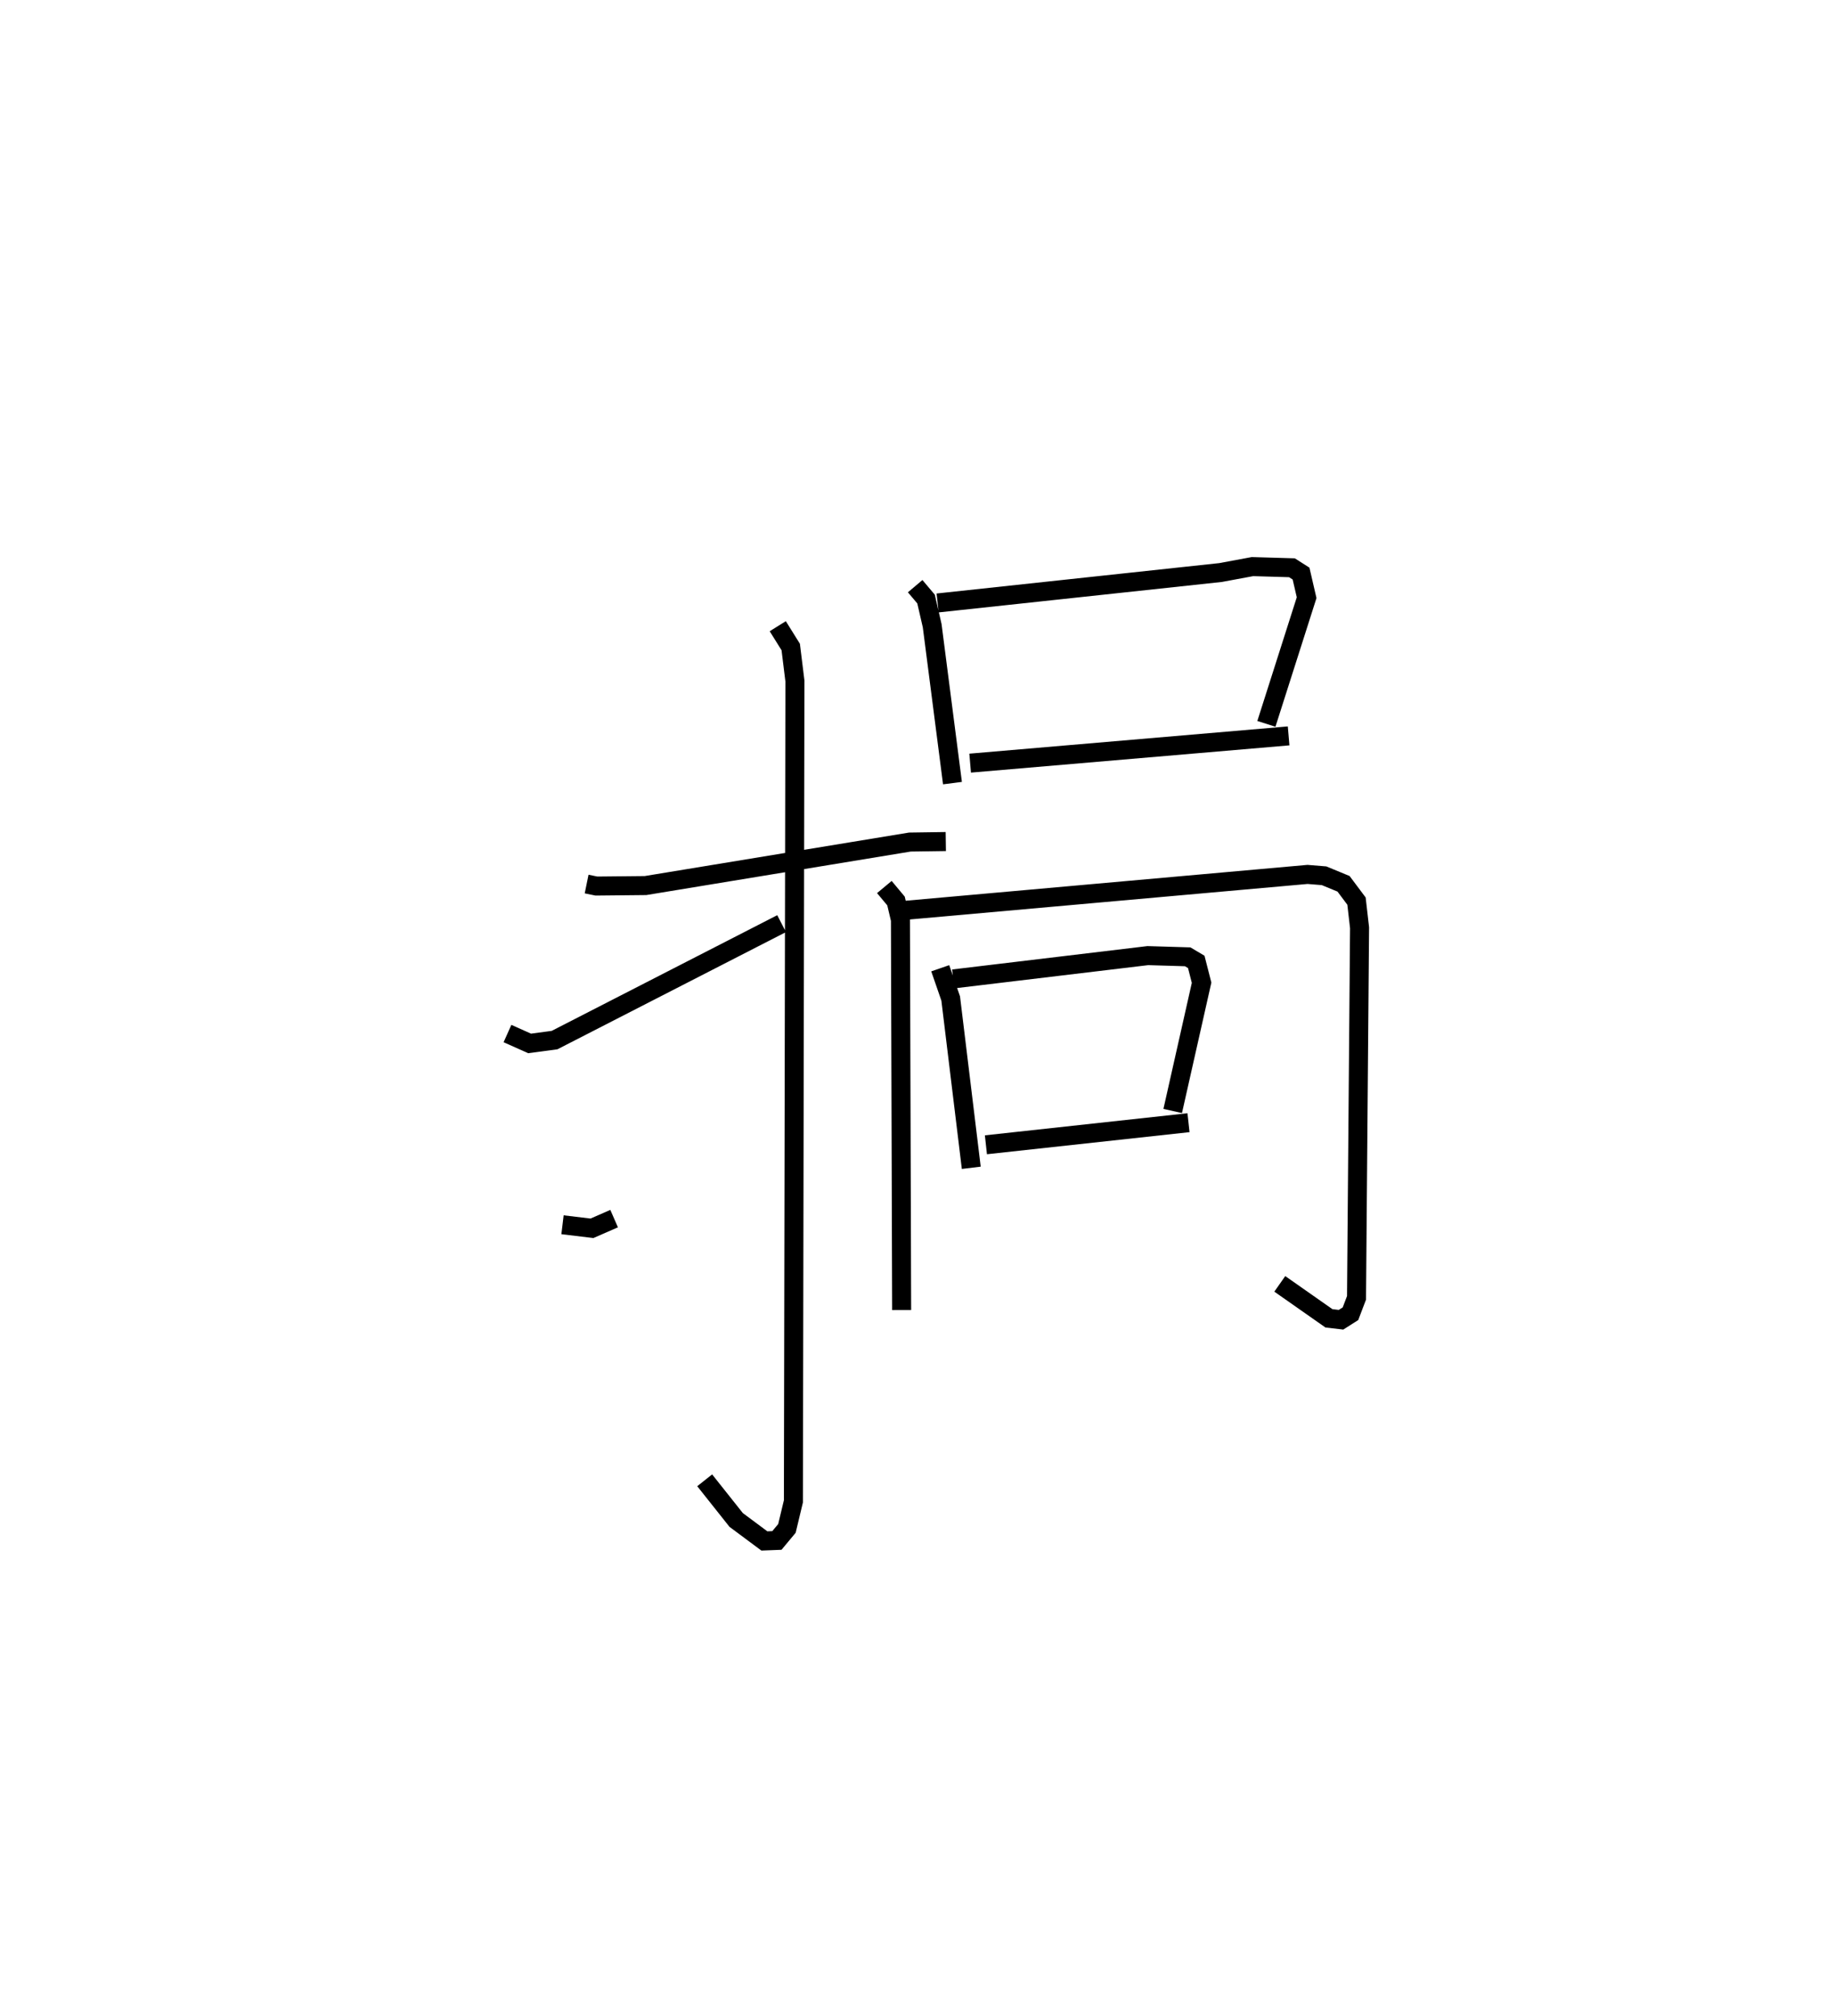 <?xml version="1.0" encoding="utf-8" ?>
<svg baseProfile="full" height="106.049" version="1.1" width="96.502" xmlns="http://www.w3.org/2000/svg" xmlns:ev="http://www.w3.org/2001/xml-events" xmlns:xlink="http://www.w3.org/1999/xlink"><defs /><rect fill="white" height="106.049" width="96.502" x="0" y="0" /><path d="M25,25 m0.0,0.0 m5.85,21.499 l0.514,0.105 2.584,-0.026 l13.902,-2.288 1.889,-0.027 m-8.837,-11.326 l0.682,1.094 0.221,1.792 l-0.08,43.143 -0.341,1.425 l-0.527,0.633 -0.659,0.026 l-1.483,-1.104 -1.656,-2.086 m-7.477,-13.441 l1.549,0.186 1.166,-0.509 m-5.609,-9.734 l1.165,0.52 1.311,-0.176 l11.94,-6.125 m7.024,-17.75 l0.572,0.677 0.323,1.402 l1.067,8.28 m-0.781,-9.476 l14.878,-1.6 1.681,-0.312 l2.075,0.061 0.479,0.306 l0.293,1.268 -2.116,6.636 m-15.579,2.066 l16.748,-1.433 m-21.26,7.949 l0.613,0.735 0.233,0.988 l0.063,20.527 m0.208,-21.026 l21.138,-1.887 0.87,0.071 l1.024,0.423 0.681,0.91 l0.161,1.401 -0.16,19.467 l-0.318,0.835 -0.497,0.316 l-0.635,-0.074 -2.585,-1.813 m-17.857,-16.6 l0.55,1.591 1.082,8.905 m-0.949,-9.935 l10.233,-1.226 2.097,0.063 l0.451,0.267 0.28,1.096 l-1.519,6.746 m-9.823,1.778 l10.654,-1.162 " fill="none" stroke="black" stroke-width="1" /></svg>